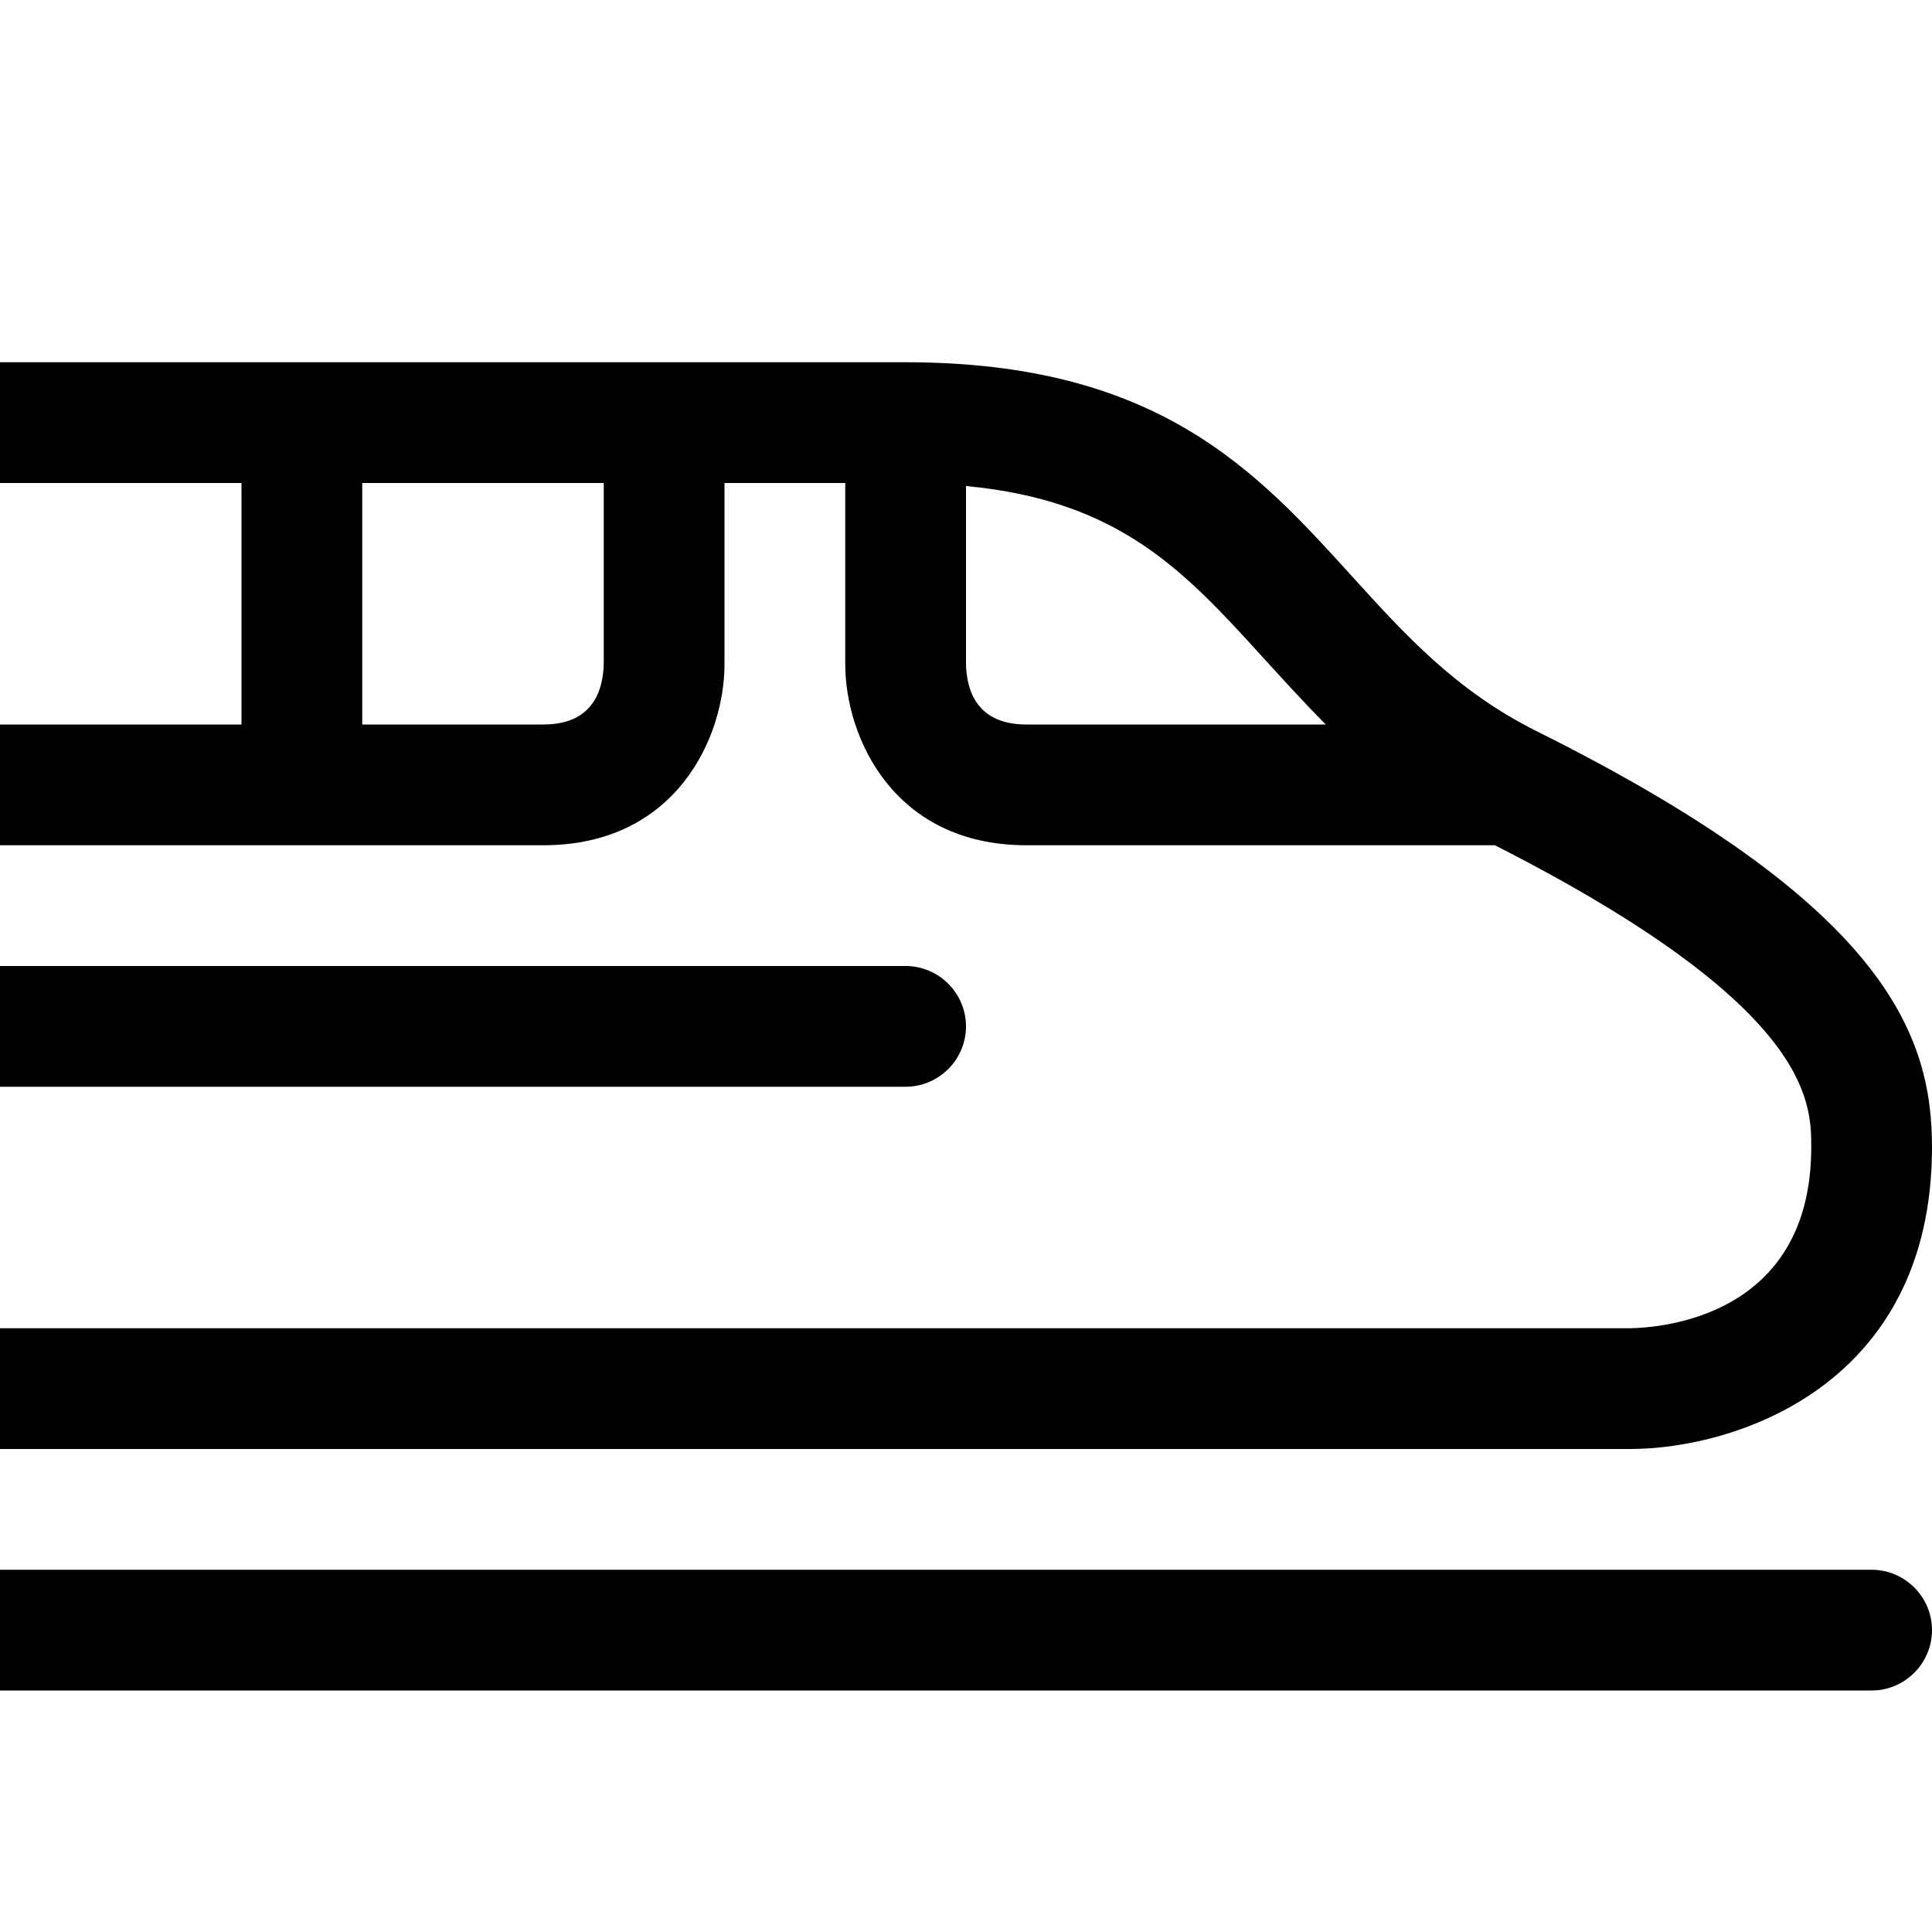 <?xml version="1.0" encoding="utf-8"?>
<!-- Generator: Adobe Illustrator 16.0.0, SVG Export Plug-In . SVG Version: 6.00 Build 0)  -->
<svg xmlns="http://www.w3.org/2000/svg" xmlns:xlink="http://www.w3.org/1999/xlink" version="1.1" id="Capa_1" x="0px" y="0px" width="32px" height="32px" viewBox="0 0 32 32" enable-background="new 0 0 32 32" xml:space="preserve">
<g>
	<path d="M25.45,12.11c-1.34-0.67-2.181-1.6-3.061-2.57C20.81,7.8,19.18,6,15,6H0v2h4v4H0v2h9c2.2,0,3-1.79,3-3V8h2v3   c0,1.21,0.8,3,3,3h7.76c5.23,2.66,5.24,4.24,5.24,5c0,2.82-2.5,2.99-3,3H0v2h27c1.73,0,5-1.04,5-5   C32,17.12,31.21,14.98,25.45,12.11z M10,10.99C9.99,11.45,9.81,12,9,12H6V8h4V10.99z M17,12c-0.81,0-0.99-0.55-1-1V8.05   c2.54,0.24,3.61,1.4,4.91,2.83c0.33,0.36,0.67,0.74,1.05,1.12H17z"/>
	<path d="M16,17c0,0.55-0.45,1-1,1H0v-2h15C15.55,16,16,16.45,16,17z"/>
	<path d="M32,27c0,0.55-0.45,1-1,1H0v-2h31C31.55,26,32,26.45,32,27z"/>
</g>
</svg>
